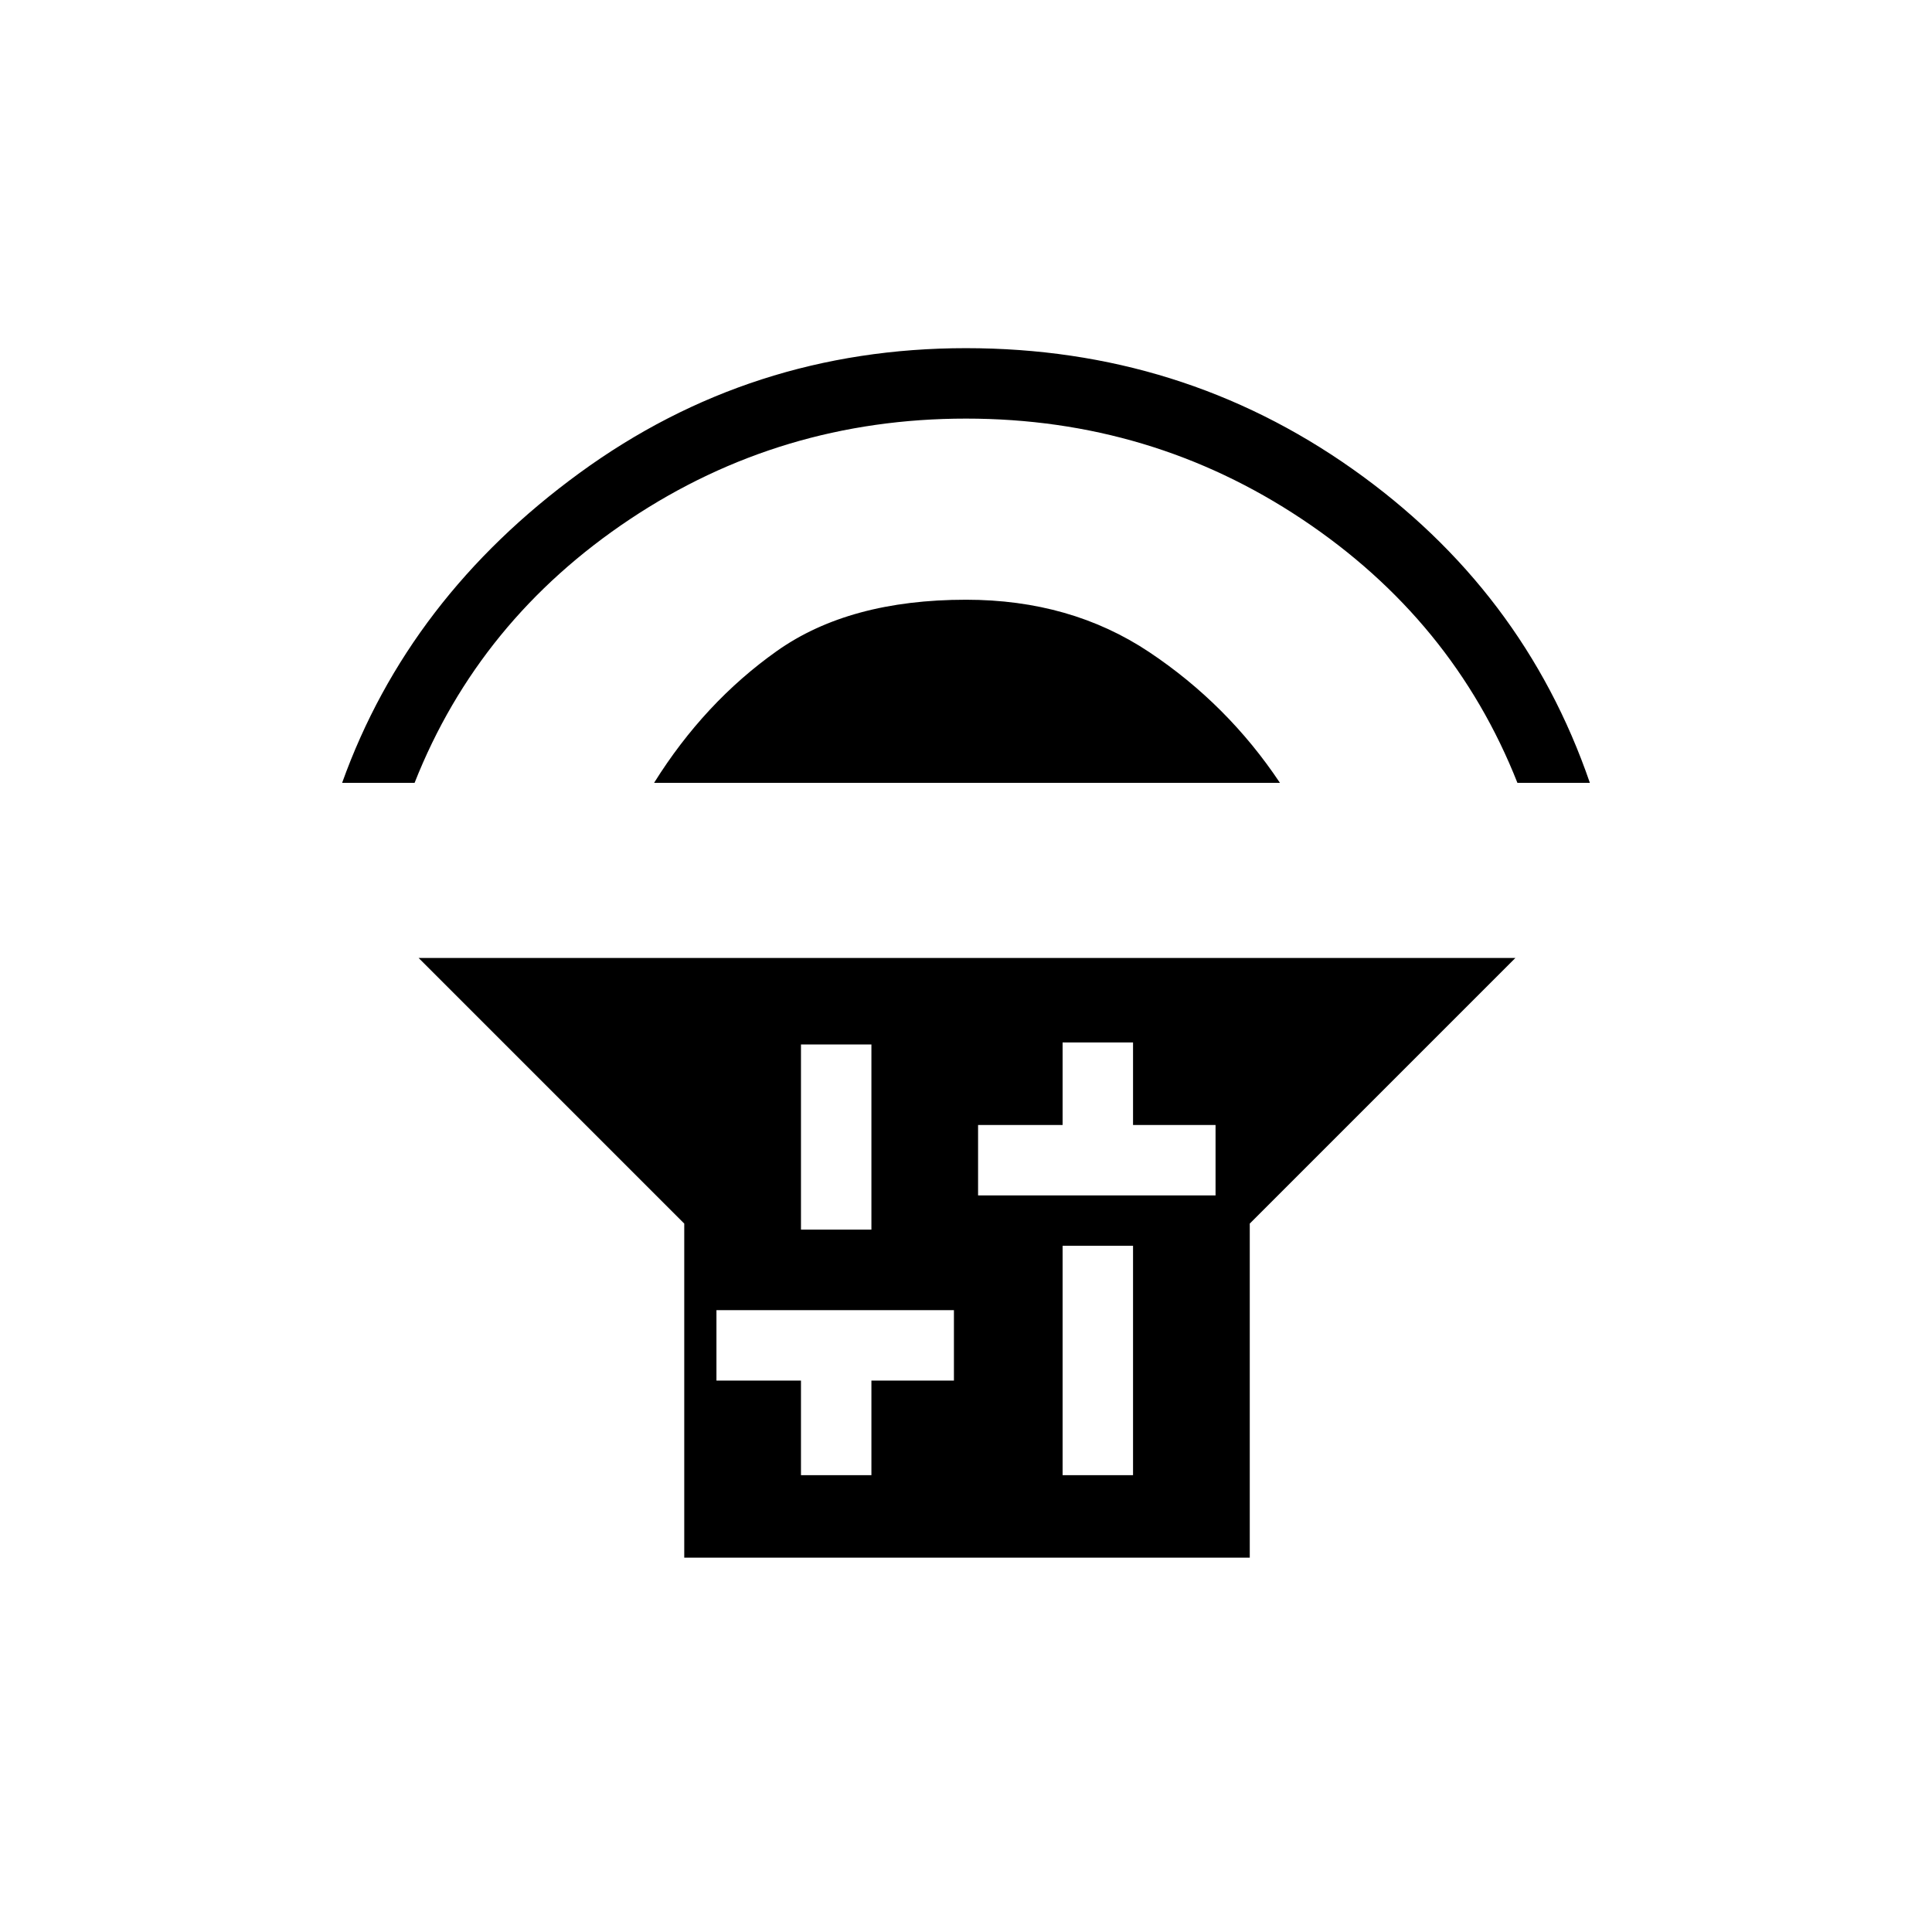 <svg xmlns="http://www.w3.org/2000/svg" height="48" width="48"><path d="M17 38.7V30.4L10.4 23.8H37.65L31.05 30.4V38.7ZM19.9 30.55H21.65V25.95H19.9ZM19.9 36.65H21.65V34.3H23.7V32.55H17.8V34.3H19.9ZM26.4 36.65H28.15V30.95H26.4ZM24.3 29.7H30.2V27.95H28.15V25.9H26.4V27.95H24.3ZM8.5 19.45Q10.15 14.85 14.4 11.75Q18.65 8.65 24 8.65Q29.35 8.65 33.6 11.65Q37.85 14.65 39.5 19.45H37.7Q36.1 15.4 32.35 12.9Q28.6 10.4 24 10.4Q19.4 10.4 15.65 12.9Q11.9 15.4 10.3 19.45ZM16.25 19.45Q17.5 17.45 19.3 16.175Q21.1 14.9 24 14.9Q26.6 14.9 28.55 16.2Q30.5 17.5 31.8 19.45Z"/></svg>